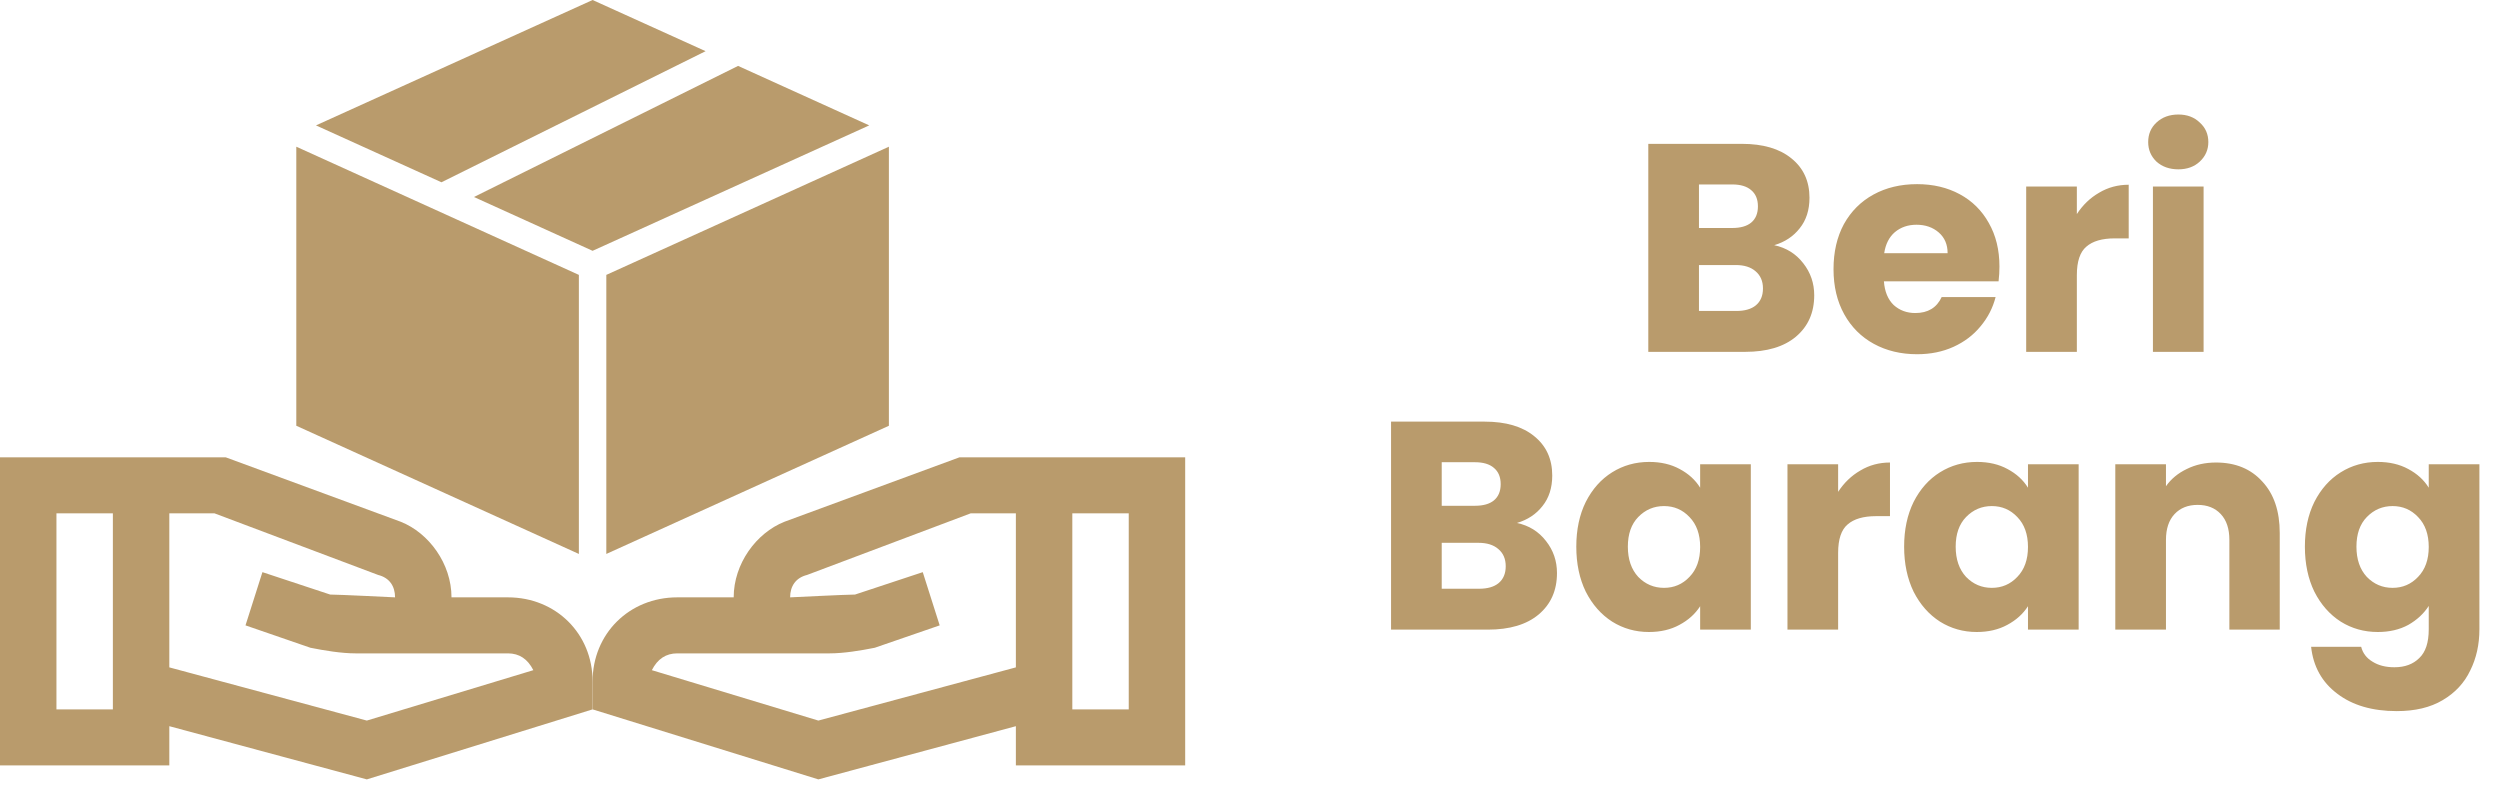 <svg width="135" height="43" viewBox="0 0 135 43" fill="none" xmlns="http://www.w3.org/2000/svg">
<path d="M95.808 13.24C96.458 13.379 96.981 13.704 97.376 14.216C97.77 14.717 97.968 15.293 97.968 15.944C97.968 16.883 97.637 17.629 96.976 18.184C96.325 18.728 95.413 19 94.24 19H89.008V7.768H94.064C95.205 7.768 96.096 8.029 96.736 8.552C97.386 9.075 97.712 9.784 97.712 10.68C97.712 11.341 97.536 11.891 97.184 12.328C96.842 12.765 96.384 13.069 95.808 13.24ZM91.744 12.312H93.536C93.984 12.312 94.325 12.216 94.56 12.024C94.805 11.821 94.928 11.528 94.928 11.144C94.928 10.76 94.805 10.467 94.56 10.264C94.325 10.061 93.984 9.96 93.536 9.96H91.744V12.312ZM93.76 16.792C94.218 16.792 94.57 16.691 94.816 16.488C95.072 16.275 95.2 15.971 95.2 15.576C95.2 15.181 95.066 14.872 94.8 14.648C94.544 14.424 94.186 14.312 93.728 14.312H91.744V16.792H93.76ZM107.97 14.392C107.97 14.648 107.955 14.915 107.923 15.192H101.731C101.773 15.747 101.949 16.173 102.259 16.472C102.579 16.76 102.968 16.904 103.427 16.904C104.109 16.904 104.584 16.616 104.851 16.04H107.763C107.613 16.627 107.341 17.155 106.947 17.624C106.563 18.093 106.077 18.461 105.491 18.728C104.904 18.995 104.248 19.128 103.523 19.128C102.648 19.128 101.869 18.941 101.187 18.568C100.504 18.195 99.971 17.661 99.587 16.968C99.203 16.275 99.01 15.464 99.01 14.536C99.01 13.608 99.197 12.797 99.57 12.104C99.954 11.411 100.488 10.877 101.171 10.504C101.853 10.131 102.637 9.944 103.523 9.944C104.387 9.944 105.155 10.125 105.827 10.488C106.499 10.851 107.021 11.368 107.395 12.04C107.779 12.712 107.97 13.496 107.97 14.392ZM105.171 13.672C105.171 13.203 105.011 12.829 104.691 12.552C104.371 12.275 103.971 12.136 103.491 12.136C103.032 12.136 102.643 12.269 102.323 12.536C102.013 12.803 101.821 13.181 101.747 13.672H105.171ZM112.15 11.56C112.47 11.069 112.87 10.685 113.35 10.408C113.83 10.12 114.363 9.976 114.95 9.976V12.872H114.198C113.515 12.872 113.003 13.021 112.662 13.32C112.321 13.608 112.15 14.12 112.15 14.856V19H109.414V10.072H112.15V11.56ZM117.634 9.144C117.154 9.144 116.759 9.005 116.45 8.728C116.151 8.44 116.002 8.088 116.002 7.672C116.002 7.245 116.151 6.893 116.45 6.616C116.759 6.328 117.154 6.184 117.634 6.184C118.103 6.184 118.487 6.328 118.786 6.616C119.095 6.893 119.25 7.245 119.25 7.672C119.25 8.088 119.095 8.44 118.786 8.728C118.487 9.005 118.103 9.144 117.634 9.144ZM118.994 10.072V19H116.258V10.072H118.994Z" fill="#B99B6C"/>
<path d="M81.917 28.24C82.568 28.379 83.09 28.704 83.485 29.216C83.88 29.717 84.077 30.293 84.077 30.944C84.077 31.883 83.746 32.629 83.085 33.184C82.434 33.728 81.522 34 80.349 34H75.117V22.768H80.173C81.314 22.768 82.205 23.029 82.845 23.552C83.496 24.075 83.821 24.784 83.821 25.68C83.821 26.341 83.645 26.891 83.293 27.328C82.952 27.765 82.493 28.069 81.917 28.24ZM77.853 27.312H79.645C80.093 27.312 80.434 27.216 80.669 27.024C80.914 26.821 81.037 26.528 81.037 26.144C81.037 25.76 80.914 25.467 80.669 25.264C80.434 25.061 80.093 24.96 79.645 24.96H77.853V27.312ZM79.869 31.792C80.328 31.792 80.68 31.691 80.925 31.488C81.181 31.275 81.309 30.971 81.309 30.576C81.309 30.181 81.176 29.872 80.909 29.648C80.653 29.424 80.296 29.312 79.837 29.312H77.853V31.792H79.869ZM85.12 29.52C85.12 28.603 85.29 27.797 85.632 27.104C85.984 26.411 86.459 25.877 87.056 25.504C87.653 25.131 88.32 24.944 89.056 24.944C89.685 24.944 90.234 25.072 90.704 25.328C91.184 25.584 91.552 25.92 91.808 26.336V25.072H94.544V34H91.808V32.736C91.541 33.152 91.168 33.488 90.688 33.744C90.219 34 89.669 34.128 89.04 34.128C88.314 34.128 87.653 33.941 87.056 33.568C86.459 33.184 85.984 32.645 85.632 31.952C85.29 31.248 85.12 30.437 85.12 29.52ZM91.808 29.536C91.808 28.853 91.616 28.315 91.232 27.92C90.859 27.525 90.4 27.328 89.856 27.328C89.312 27.328 88.848 27.525 88.464 27.92C88.091 28.304 87.904 28.837 87.904 29.52C87.904 30.203 88.091 30.747 88.464 31.152C88.848 31.547 89.312 31.744 89.856 31.744C90.4 31.744 90.859 31.547 91.232 31.152C91.616 30.757 91.808 30.219 91.808 29.536ZM99.259 26.56C99.579 26.069 99.979 25.685 100.459 25.408C100.939 25.12 101.473 24.976 102.059 24.976V27.872H101.307C100.625 27.872 100.113 28.021 99.771 28.32C99.43 28.608 99.259 29.12 99.259 29.856V34H96.523V25.072H99.259V26.56ZM102.823 29.52C102.823 28.603 102.994 27.797 103.335 27.104C103.687 26.411 104.162 25.877 104.759 25.504C105.356 25.131 106.023 24.944 106.759 24.944C107.388 24.944 107.938 25.072 108.407 25.328C108.887 25.584 109.255 25.92 109.511 26.336V25.072H112.247V34H109.511V32.736C109.244 33.152 108.871 33.488 108.391 33.744C107.922 34 107.372 34.128 106.743 34.128C106.018 34.128 105.356 33.941 104.759 33.568C104.162 33.184 103.687 32.645 103.335 31.952C102.994 31.248 102.823 30.437 102.823 29.52ZM109.511 29.536C109.511 28.853 109.319 28.315 108.935 27.92C108.562 27.525 108.103 27.328 107.559 27.328C107.015 27.328 106.551 27.525 106.167 27.92C105.794 28.304 105.607 28.837 105.607 29.52C105.607 30.203 105.794 30.747 106.167 31.152C106.551 31.547 107.015 31.744 107.559 31.744C108.103 31.744 108.562 31.547 108.935 31.152C109.319 30.757 109.511 30.219 109.511 29.536ZM119.666 24.976C120.712 24.976 121.544 25.317 122.162 26C122.792 26.672 123.106 27.6 123.106 28.784V34H120.386V29.152C120.386 28.555 120.232 28.091 119.922 27.76C119.613 27.429 119.197 27.264 118.674 27.264C118.152 27.264 117.736 27.429 117.426 27.76C117.117 28.091 116.962 28.555 116.962 29.152V34H114.226V25.072H116.962V26.256C117.24 25.861 117.613 25.552 118.082 25.328C118.552 25.093 119.08 24.976 119.666 24.976ZM128.4 24.944C129.029 24.944 129.578 25.072 130.048 25.328C130.528 25.584 130.896 25.92 131.152 26.336V25.072H133.888V33.984C133.888 34.805 133.722 35.547 133.392 36.208C133.072 36.88 132.576 37.413 131.904 37.808C131.242 38.203 130.416 38.4 129.424 38.4C128.101 38.4 127.029 38.085 126.208 37.456C125.386 36.837 124.917 35.995 124.8 34.928H127.504C127.589 35.269 127.792 35.536 128.112 35.728C128.432 35.931 128.826 36.032 129.296 36.032C129.861 36.032 130.309 35.867 130.64 35.536C130.981 35.216 131.152 34.699 131.152 33.984V32.72C130.885 33.136 130.517 33.477 130.048 33.744C129.578 34 129.029 34.128 128.4 34.128C127.664 34.128 126.997 33.941 126.4 33.568C125.802 33.184 125.328 32.645 124.976 31.952C124.634 31.248 124.464 30.437 124.464 29.52C124.464 28.603 124.634 27.797 124.976 27.104C125.328 26.411 125.802 25.877 126.4 25.504C126.997 25.131 127.664 24.944 128.4 24.944ZM131.152 29.536C131.152 28.853 130.96 28.315 130.576 27.92C130.202 27.525 129.744 27.328 129.2 27.328C128.656 27.328 128.192 27.525 127.808 27.92C127.434 28.304 127.248 28.837 127.248 29.52C127.248 30.203 127.434 30.747 127.808 31.152C128.192 31.547 128.656 31.744 129.2 31.744C129.744 31.744 130.202 31.547 130.576 31.152C130.96 30.757 131.152 30.219 131.152 29.536Z" fill="#B99B6C"/>
<path d="M32 36.794V38.306L19.809 42.087L9.143 39.214V41.331H0V24.696H12.191L21.638 28.174C23.162 28.779 24.381 30.442 24.381 32.257H27.429C30.019 32.257 32 34.223 32 36.794ZM6.095 38.306V27.72H3.048V38.306H6.095ZM28.8 36.189C28.495 35.584 28.038 35.282 27.429 35.282H19.2C18.438 35.282 17.524 35.131 16.762 34.979L13.257 33.77L14.171 30.896L17.829 32.106C18.286 32.106 21.333 32.257 21.333 32.257C21.333 31.652 21.029 31.199 20.419 31.047L11.581 27.72H9.143V36.038L19.809 38.911L28.8 36.189Z" fill="#B99B6C"/>
<path d="M32 36.794V38.306L44.191 42.087L54.857 39.214V41.331H64V24.696H51.809L42.362 28.174C40.838 28.779 39.619 30.442 39.619 32.257H36.571C33.981 32.257 32 34.223 32 36.794ZM57.905 38.306V27.72H60.952V38.306H57.905ZM35.2 36.189C35.505 35.584 35.962 35.282 36.571 35.282H44.8C45.562 35.282 46.476 35.131 47.238 34.979L50.743 33.77L49.829 30.896L46.171 32.106C45.714 32.106 42.667 32.257 42.667 32.257C42.667 31.652 42.971 31.199 43.581 31.047L52.419 27.72H54.857V36.038L44.191 38.911L35.2 36.189Z" fill="#B99B6C"/>
<path d="M32 0L17.062 6.771L23.839 9.843L38.102 2.764L32 0ZM39.856 3.559L25.593 10.638L32 13.544L46.938 6.771L39.856 3.559ZM16 7.922V22.991L31.259 29.913V14.844L16 7.922ZM48 7.922L32.741 14.844V29.913L48 22.991V7.922Z" fill="#B99B6C"/>
</svg>
